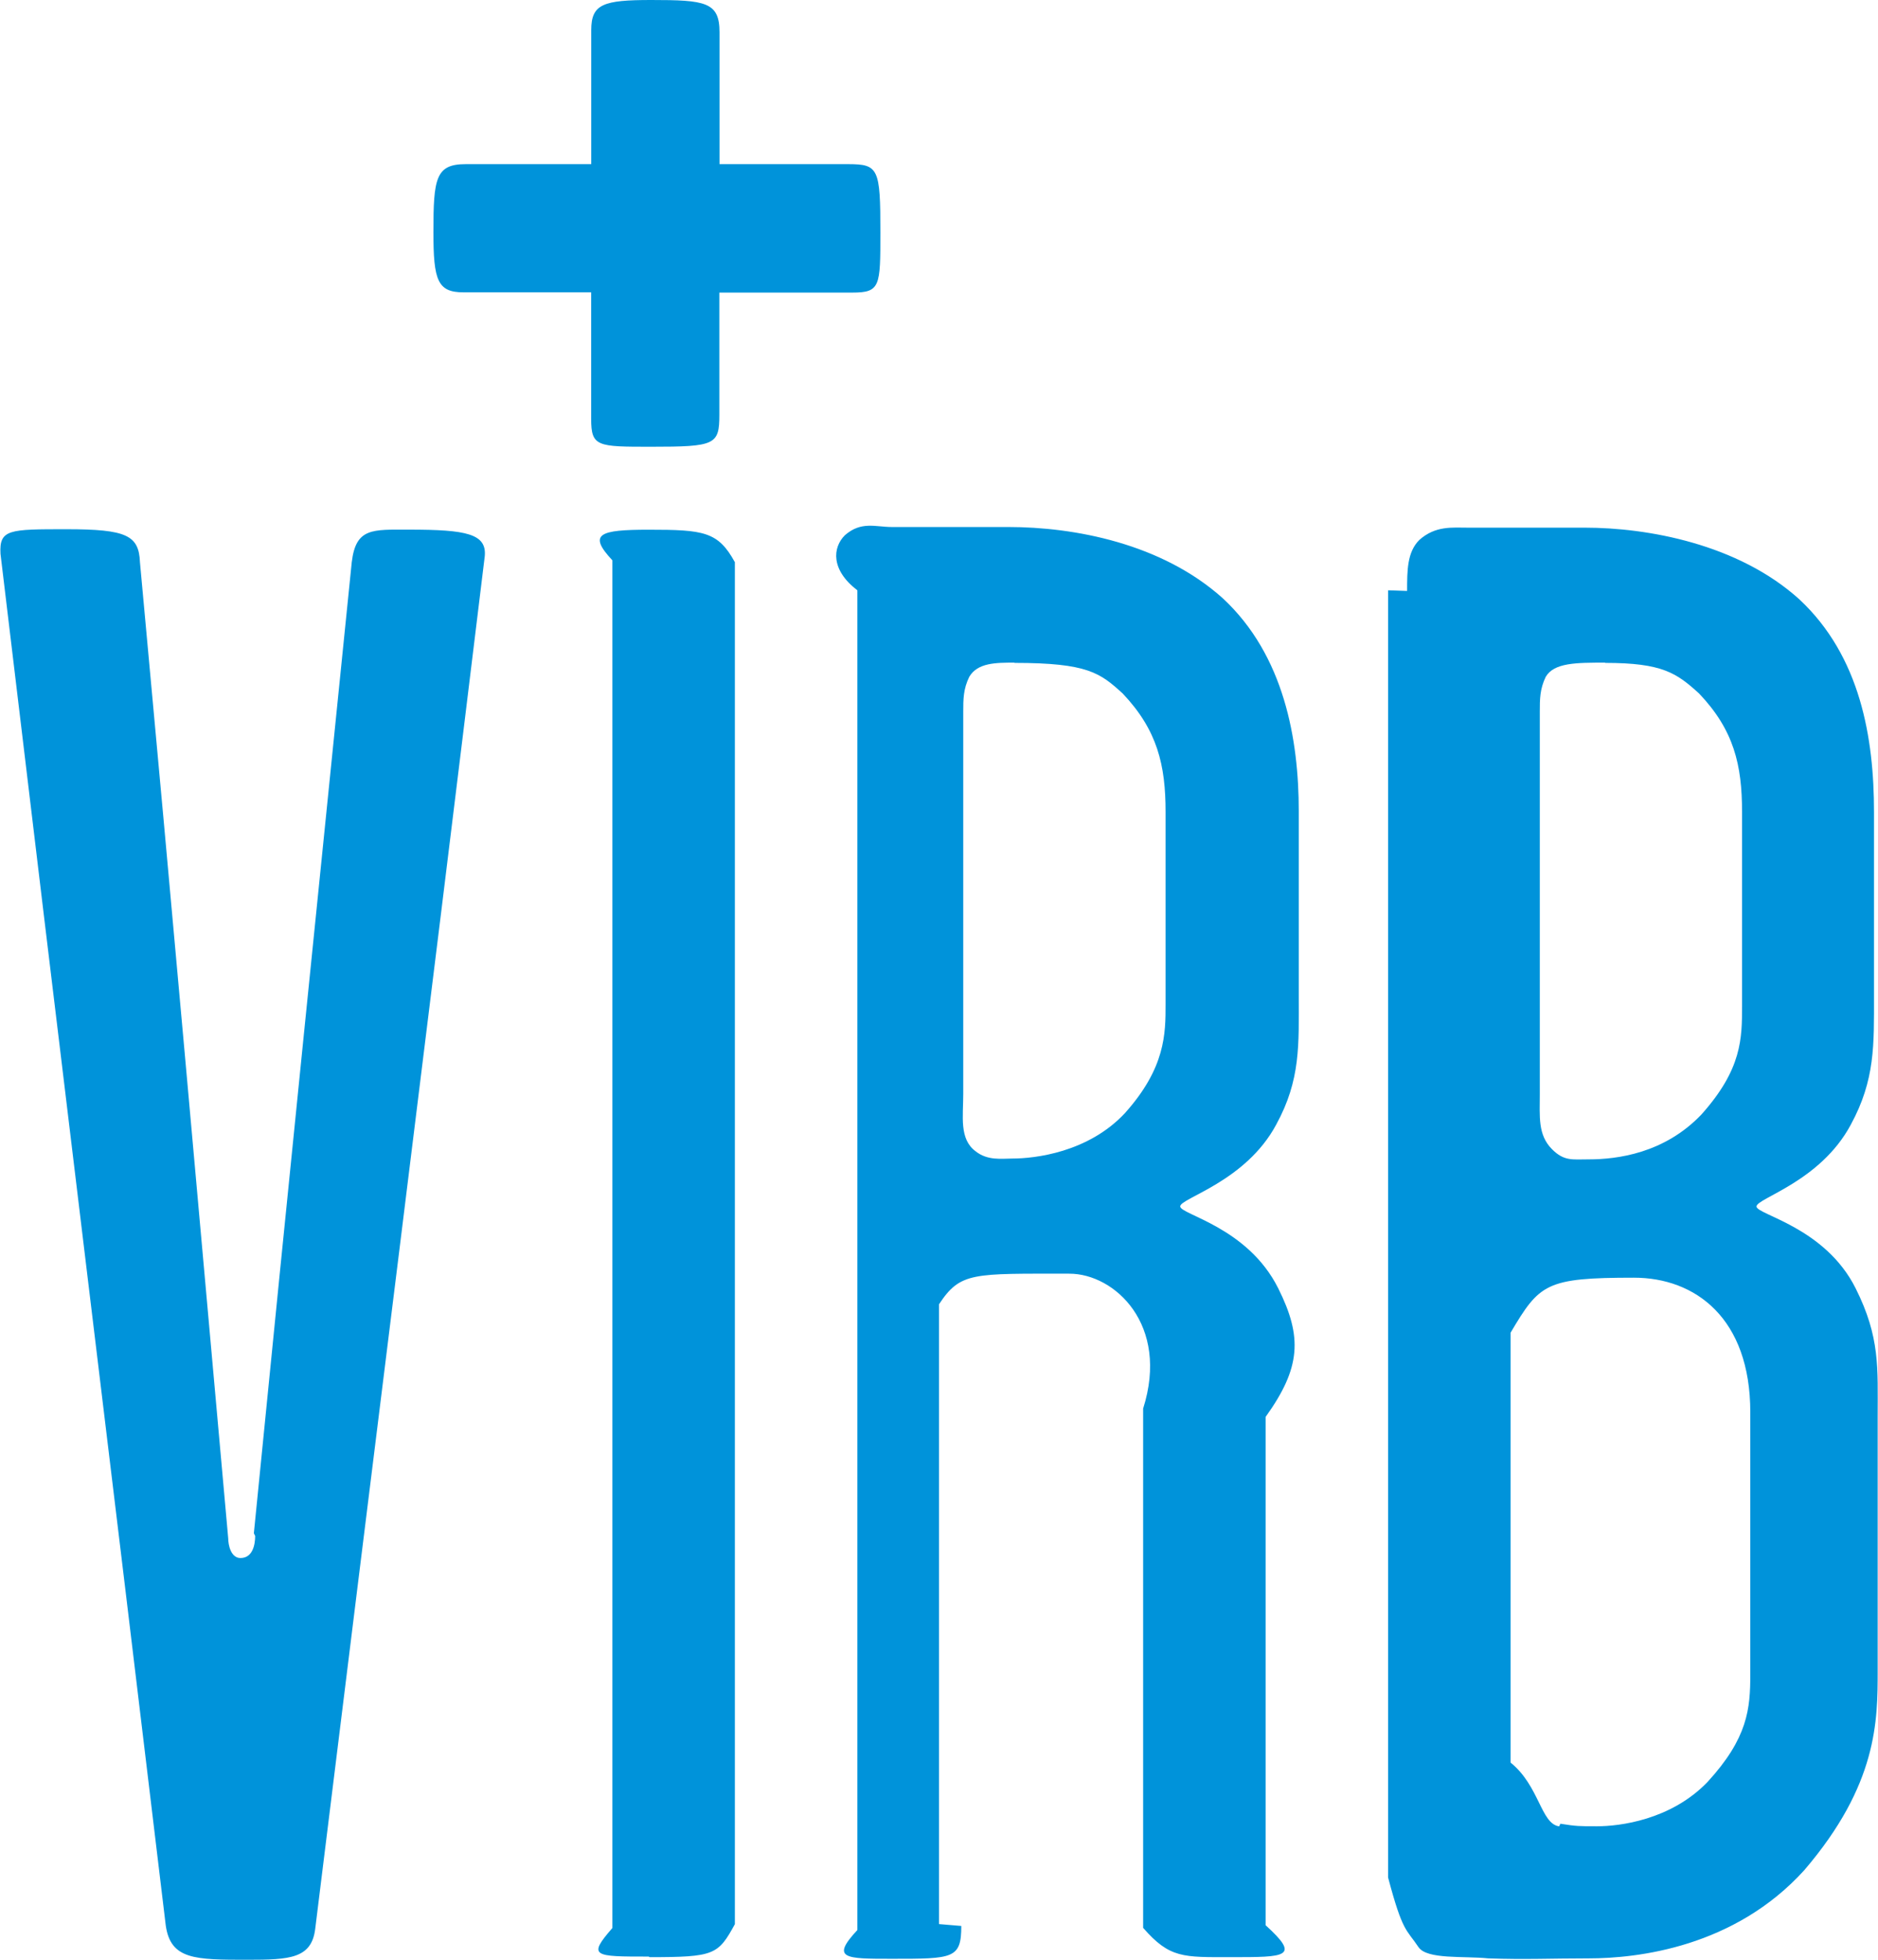﻿<?xml version="1.0" encoding="utf-8"?>
<svg version="1.1" xmlns:xlink="http://www.w3.org/1999/xlink" width="46px" height="48px" xmlns="http://www.w3.org/2000/svg">
  <defs>
    <pattern id="BGPattern" patternUnits="userSpaceOnUse" alignment="0 0" imageRepeat="None" />
    <mask fill="white" id="Clip7528">
      <path d="M 34 14.458  L 34.466 14.474  C 34.466 13.974  34.466 13.522  34.766 13.224  C 35.164 12.872  35.566 12.924  35.966 12.924  L 38.822 12.924  C 40.354 12.924  42.572 13.322  44.072 14.678  C 45.572 16.076  45.902 18.08  45.902 19.886  L 45.902 24.39  C 45.902 25.588  45.932 26.444  45.334 27.546  C 44.584 28.948  43.024 29.346  43.024 29.55  C 43.024 29.75  44.702 30.054  45.452 31.554  C 46.054 32.754  45.992 33.504  45.992 34.706  L 45.992 40.916  C 45.992 42.146  45.992 43.706  44.194 45.806  C 42.484 47.692  40.116 47.966  38.914 47.966  C 38.016 47.966  37.356 47.998  36.454 47.966  C 35.856 47.904  34.956 47.998  34.746 47.692  C 34.448 47.246  34.358 47.336  34 45.984  L 34 14.458  Z M 23 47.126  L 23.546 47.172  C 23.546 47.976  23.348 47.976  21.846 47.976  C 20.694 47.976  20.346 47.976  21 47.272  L 21 14.458  C 20.346 13.958  20.392 13.412  20.694 13.11  C 21.096 12.758  21.444 12.908  21.846 12.908  L 24.702 12.908  C 26.304 12.908  28.458 13.306  29.958 14.66  C 31.458 16.058  31.812 18.116  31.812 19.868  L 31.812 24.388  C 31.812 25.586  31.862 26.442  31.26 27.544  C 30.51 28.946  28.908 29.344  28.908 29.548  C 28.908 29.748  30.558 30.052  31.308 31.552  C 31.908 32.752  31.862 33.502  31 34.704  L 31 47.154  C 31.862 47.936  31.502 47.936  30.152 47.936  C 28.984 47.936  28.652 47.968  28 47.218  L 28 34.5  C 28.652 32.446  27.304 31.196  26.194 31.196  C 23.824 31.196  23.524 31.15  23 31.946  L 23 47.126  Z M 15.91 47.936  L 15.89 47.922  C 14.538 47.922  14.39 47.922  15 47.222  L 15 13.724  C 14.39 13.074  14.686 12.974  15.89 12.974  C 17.238 12.974  17.59 13.02  18 13.77  L 18 47.128  C 17.59 47.878  17.5 47.936  15.91 47.936  Z M 38.19 44.732  L 38.22 44.668  C 38.612 44.73  38.672 44.73  39.122 44.73  C 39.662 44.73  40.92 44.582  41.822 43.648  C 42.812 42.57  42.872 41.852  42.872 41.012  L 42.872 34.59  C 42.872 32.282  41.522 31.294  40.022 31.294  C 37.862 31.294  37.71 31.442  37 32.642  L 37 43.17  C 37.71 43.744  37.74 44.67  38.19 44.732  Z M 6.25 37.62  L 6.218 37.554  C 7.07 28.948  7.82 21.634  8.616 13.768  C 8.718 12.922  9.12 12.972  10.026 12.972  C 11.424 12.972  11.924 13.074  11.874 13.622  C 10.374 25.95  9.222 35.07  7.72 47.25  C 7.628 47.972  7.09 48  6.07 48  C 4.78 48  4.18 48  4.06 47.16  C 2.71 35.878  1.48 25.86  0.012 13.564  C -0.02 12.962  0.222 12.962  1.63 12.962  C 3.1 12.962  3.402 13.112  3.428 13.77  C 4.24 22.532  4.84 29.34  5.59 37.68  C 5.59 37.832  5.652 38.16  5.89 38.16  C 6.19 38.16  6.25 37.832  6.25 37.62  Z M 24.848 16.236  L 24.848 16.23  C 24.398 16.23  23.946 16.23  23.742 16.576  C 23.594 16.876  23.594 17.13  23.594 17.43  L 23.594 26.794  C 23.594 27.344  23.492 27.896  23.894 28.196  C 24.19 28.434  24.542 28.376  24.792 28.376  C 25.346 28.376  26.652 28.228  27.552 27.266  C 28.55 26.152  28.55 25.316  28.55 24.596  L 28.55 19.888  C 28.55 18.738  28.35 17.884  27.5 16.986  C 26.95 16.486  26.65 16.236  24.848 16.236  Z M 39.316 16.236  L 39.316 16.23  C 38.612 16.23  38.066 16.23  37.862 16.576  C 37.716 16.876  37.716 17.13  37.716 17.43  L 37.716 26.794  C 37.716 27.344  37.664 27.794  38.014 28.146  C 38.312 28.446  38.516 28.396  38.914 28.396  C 39.614 28.396  40.768 28.248  41.674 27.298  C 42.67 26.184  42.67 25.434  42.67 24.628  L 42.67 19.888  C 42.67 18.738  42.472 17.884  41.618 16.986  C 41.068 16.486  40.722 16.236  39.316 16.236  Z M 21.564 5.694  C 21.566 4.122  21.516 4.022  20.78 4.02  L 17.624 4.02  L 17.624 0.79  C 17.624 0.048  17.278 0  15.952 0  C 14.778 0  14.482 0.098  14.482 0.736  L 14.482 4.02  L 11.408 4.02  C 10.67 4.02  10.616 4.368  10.616 5.69  C 10.616 6.87  10.718 7.16  11.354 7.16  L 14.48 7.16  L 14.48 10.258  C 14.48 10.942  14.63 10.942  15.948 10.942  C 17.52 10.942  17.62 10.896  17.62 10.156  L 17.62 7.166  L 20.874 7.166  C 21.564 7.166  21.564 7.014  21.564 5.694  Z " fill-rule="evenodd" />
    </mask>
  </defs>
  <g>
    <path d="M 34 14.458  L 34.466 14.474  C 34.466 13.974  34.466 13.522  34.766 13.224  C 35.164 12.872  35.566 12.924  35.966 12.924  L 38.822 12.924  C 40.354 12.924  42.572 13.322  44.072 14.678  C 45.572 16.076  45.902 18.08  45.902 19.886  L 45.902 24.39  C 45.902 25.588  45.932 26.444  45.334 27.546  C 44.584 28.948  43.024 29.346  43.024 29.55  C 43.024 29.75  44.702 30.054  45.452 31.554  C 46.054 32.754  45.992 33.504  45.992 34.706  L 45.992 40.916  C 45.992 42.146  45.992 43.706  44.194 45.806  C 42.484 47.692  40.116 47.966  38.914 47.966  C 38.016 47.966  37.356 47.998  36.454 47.966  C 35.856 47.904  34.956 47.998  34.746 47.692  C 34.448 47.246  34.358 47.336  34 45.984  L 34 14.458  Z M 23 47.126  L 23.546 47.172  C 23.546 47.976  23.348 47.976  21.846 47.976  C 20.694 47.976  20.346 47.976  21 47.272  L 21 14.458  C 20.346 13.958  20.392 13.412  20.694 13.11  C 21.096 12.758  21.444 12.908  21.846 12.908  L 24.702 12.908  C 26.304 12.908  28.458 13.306  29.958 14.66  C 31.458 16.058  31.812 18.116  31.812 19.868  L 31.812 24.388  C 31.812 25.586  31.862 26.442  31.26 27.544  C 30.51 28.946  28.908 29.344  28.908 29.548  C 28.908 29.748  30.558 30.052  31.308 31.552  C 31.908 32.752  31.862 33.502  31 34.704  L 31 47.154  C 31.862 47.936  31.502 47.936  30.152 47.936  C 28.984 47.936  28.652 47.968  28 47.218  L 28 34.5  C 28.652 32.446  27.304 31.196  26.194 31.196  C 23.824 31.196  23.524 31.15  23 31.946  L 23 47.126  Z M 15.91 47.936  L 15.89 47.922  C 14.538 47.922  14.39 47.922  15 47.222  L 15 13.724  C 14.39 13.074  14.686 12.974  15.89 12.974  C 17.238 12.974  17.59 13.02  18 13.77  L 18 47.128  C 17.59 47.878  17.5 47.936  15.91 47.936  Z M 38.19 44.732  L 38.22 44.668  C 38.612 44.73  38.672 44.73  39.122 44.73  C 39.662 44.73  40.92 44.582  41.822 43.648  C 42.812 42.57  42.872 41.852  42.872 41.012  L 42.872 34.59  C 42.872 32.282  41.522 31.294  40.022 31.294  C 37.862 31.294  37.71 31.442  37 32.642  L 37 43.17  C 37.71 43.744  37.74 44.67  38.19 44.732  Z M 6.25 37.62  L 6.218 37.554  C 7.07 28.948  7.82 21.634  8.616 13.768  C 8.718 12.922  9.12 12.972  10.026 12.972  C 11.424 12.972  11.924 13.074  11.874 13.622  C 10.374 25.95  9.222 35.07  7.72 47.25  C 7.628 47.972  7.09 48  6.07 48  C 4.78 48  4.18 48  4.06 47.16  C 2.71 35.878  1.48 25.86  0.012 13.564  C -0.02 12.962  0.222 12.962  1.63 12.962  C 3.1 12.962  3.402 13.112  3.428 13.77  C 4.24 22.532  4.84 29.34  5.59 37.68  C 5.59 37.832  5.652 38.16  5.89 38.16  C 6.19 38.16  6.25 37.832  6.25 37.62  Z M 24.848 16.236  L 24.848 16.23  C 24.398 16.23  23.946 16.23  23.742 16.576  C 23.594 16.876  23.594 17.13  23.594 17.43  L 23.594 26.794  C 23.594 27.344  23.492 27.896  23.894 28.196  C 24.19 28.434  24.542 28.376  24.792 28.376  C 25.346 28.376  26.652 28.228  27.552 27.266  C 28.55 26.152  28.55 25.316  28.55 24.596  L 28.55 19.888  C 28.55 18.738  28.35 17.884  27.5 16.986  C 26.95 16.486  26.65 16.236  24.848 16.236  Z M 39.316 16.236  L 39.316 16.23  C 38.612 16.23  38.066 16.23  37.862 16.576  C 37.716 16.876  37.716 17.13  37.716 17.43  L 37.716 26.794  C 37.716 27.344  37.664 27.794  38.014 28.146  C 38.312 28.446  38.516 28.396  38.914 28.396  C 39.614 28.396  40.768 28.248  41.674 27.298  C 42.67 26.184  42.67 25.434  42.67 24.628  L 42.67 19.888  C 42.67 18.738  42.472 17.884  41.618 16.986  C 41.068 16.486  40.722 16.236  39.316 16.236  Z M 21.564 5.694  C 21.566 4.122  21.516 4.022  20.78 4.02  L 17.624 4.02  L 17.624 0.79  C 17.624 0.048  17.278 0  15.952 0  C 14.778 0  14.482 0.098  14.482 0.736  L 14.482 4.02  L 11.408 4.02  C 10.67 4.02  10.616 4.368  10.616 5.69  C 10.616 6.87  10.718 7.16  11.354 7.16  L 14.48 7.16  L 14.48 10.258  C 14.48 10.942  14.63 10.942  15.948 10.942  C 17.52 10.942  17.62 10.896  17.62 10.156  L 17.62 7.166  L 20.874 7.166  C 21.564 7.166  21.564 7.014  21.564 5.694  Z " fill-rule="nonzero" fill="rgba(0, 147, 218, 1)" stroke="none" class="fill" />
    <path d="M 34 14.458  L 34.466 14.474  C 34.466 13.974  34.466 13.522  34.766 13.224  C 35.164 12.872  35.566 12.924  35.966 12.924  L 38.822 12.924  C 40.354 12.924  42.572 13.322  44.072 14.678  C 45.572 16.076  45.902 18.08  45.902 19.886  L 45.902 24.39  C 45.902 25.588  45.932 26.444  45.334 27.546  C 44.584 28.948  43.024 29.346  43.024 29.55  C 43.024 29.75  44.702 30.054  45.452 31.554  C 46.054 32.754  45.992 33.504  45.992 34.706  L 45.992 40.916  C 45.992 42.146  45.992 43.706  44.194 45.806  C 42.484 47.692  40.116 47.966  38.914 47.966  C 38.016 47.966  37.356 47.998  36.454 47.966  C 35.856 47.904  34.956 47.998  34.746 47.692  C 34.448 47.246  34.358 47.336  34 45.984  L 34 14.458  Z " stroke-width="0" stroke-dasharray="0" stroke="rgba(255, 255, 255, 0)" fill="none" class="stroke" mask="url(#Clip7528)" />
    <path d="M 23 47.126  L 23.546 47.172  C 23.546 47.976  23.348 47.976  21.846 47.976  C 20.694 47.976  20.346 47.976  21 47.272  L 21 14.458  C 20.346 13.958  20.392 13.412  20.694 13.11  C 21.096 12.758  21.444 12.908  21.846 12.908  L 24.702 12.908  C 26.304 12.908  28.458 13.306  29.958 14.66  C 31.458 16.058  31.812 18.116  31.812 19.868  L 31.812 24.388  C 31.812 25.586  31.862 26.442  31.26 27.544  C 30.51 28.946  28.908 29.344  28.908 29.548  C 28.908 29.748  30.558 30.052  31.308 31.552  C 31.908 32.752  31.862 33.502  31 34.704  L 31 47.154  C 31.862 47.936  31.502 47.936  30.152 47.936  C 28.984 47.936  28.652 47.968  28 47.218  L 28 34.5  C 28.652 32.446  27.304 31.196  26.194 31.196  C 23.824 31.196  23.524 31.15  23 31.946  L 23 47.126  Z " stroke-width="0" stroke-dasharray="0" stroke="rgba(255, 255, 255, 0)" fill="none" class="stroke" mask="url(#Clip7528)" />
    <path d="M 15.91 47.936  L 15.89 47.922  C 14.538 47.922  14.39 47.922  15 47.222  L 15 13.724  C 14.39 13.074  14.686 12.974  15.89 12.974  C 17.238 12.974  17.59 13.02  18 13.77  L 18 47.128  C 17.59 47.878  17.5 47.936  15.91 47.936  Z " stroke-width="0" stroke-dasharray="0" stroke="rgba(255, 255, 255, 0)" fill="none" class="stroke" mask="url(#Clip7528)" />
    <path d="M 38.19 44.732  L 38.22 44.668  C 38.612 44.73  38.672 44.73  39.122 44.73  C 39.662 44.73  40.92 44.582  41.822 43.648  C 42.812 42.57  42.872 41.852  42.872 41.012  L 42.872 34.59  C 42.872 32.282  41.522 31.294  40.022 31.294  C 37.862 31.294  37.71 31.442  37 32.642  L 37 43.17  C 37.71 43.744  37.74 44.67  38.19 44.732  Z " stroke-width="0" stroke-dasharray="0" stroke="rgba(255, 255, 255, 0)" fill="none" class="stroke" mask="url(#Clip7528)" />
    <path d="M 6.25 37.62  L 6.218 37.554  C 7.07 28.948  7.82 21.634  8.616 13.768  C 8.718 12.922  9.12 12.972  10.026 12.972  C 11.424 12.972  11.924 13.074  11.874 13.622  C 10.374 25.95  9.222 35.07  7.72 47.25  C 7.628 47.972  7.09 48  6.07 48  C 4.78 48  4.18 48  4.06 47.16  C 2.71 35.878  1.48 25.86  0.012 13.564  C -0.02 12.962  0.222 12.962  1.63 12.962  C 3.1 12.962  3.402 13.112  3.428 13.77  C 4.24 22.532  4.84 29.34  5.59 37.68  C 5.59 37.832  5.652 38.16  5.89 38.16  C 6.19 38.16  6.25 37.832  6.25 37.62  Z " stroke-width="0" stroke-dasharray="0" stroke="rgba(255, 255, 255, 0)" fill="none" class="stroke" mask="url(#Clip7528)" />
    <path d="M 24.848 16.236  L 24.848 16.23  C 24.398 16.23  23.946 16.23  23.742 16.576  C 23.594 16.876  23.594 17.13  23.594 17.43  L 23.594 26.794  C 23.594 27.344  23.492 27.896  23.894 28.196  C 24.19 28.434  24.542 28.376  24.792 28.376  C 25.346 28.376  26.652 28.228  27.552 27.266  C 28.55 26.152  28.55 25.316  28.55 24.596  L 28.55 19.888  C 28.55 18.738  28.35 17.884  27.5 16.986  C 26.95 16.486  26.65 16.236  24.848 16.236  Z " stroke-width="0" stroke-dasharray="0" stroke="rgba(255, 255, 255, 0)" fill="none" class="stroke" mask="url(#Clip7528)" />
    <path d="M 39.316 16.236  L 39.316 16.23  C 38.612 16.23  38.066 16.23  37.862 16.576  C 37.716 16.876  37.716 17.13  37.716 17.43  L 37.716 26.794  C 37.716 27.344  37.664 27.794  38.014 28.146  C 38.312 28.446  38.516 28.396  38.914 28.396  C 39.614 28.396  40.768 28.248  41.674 27.298  C 42.67 26.184  42.67 25.434  42.67 24.628  L 42.67 19.888  C 42.67 18.738  42.472 17.884  41.618 16.986  C 41.068 16.486  40.722 16.236  39.316 16.236  Z " stroke-width="0" stroke-dasharray="0" stroke="rgba(255, 255, 255, 0)" fill="none" class="stroke" mask="url(#Clip7528)" />
    <path d="M 21.564 5.694  C 21.566 4.122  21.516 4.022  20.78 4.02  L 17.624 4.02  L 17.624 0.79  C 17.624 0.048  17.278 0  15.952 0  C 14.778 0  14.482 0.098  14.482 0.736  L 14.482 4.02  L 11.408 4.02  C 10.67 4.02  10.616 4.368  10.616 5.69  C 10.616 6.87  10.718 7.16  11.354 7.16  L 14.48 7.16  L 14.48 10.258  C 14.48 10.942  14.63 10.942  15.948 10.942  C 17.52 10.942  17.62 10.896  17.62 10.156  L 17.62 7.166  L 20.874 7.166  C 21.564 7.166  21.564 7.014  21.564 5.694  Z " stroke-width="0" stroke-dasharray="0" stroke="rgba(255, 255, 255, 0)" fill="none" class="stroke" mask="url(#Clip7528)" />
  </g>
</svg>